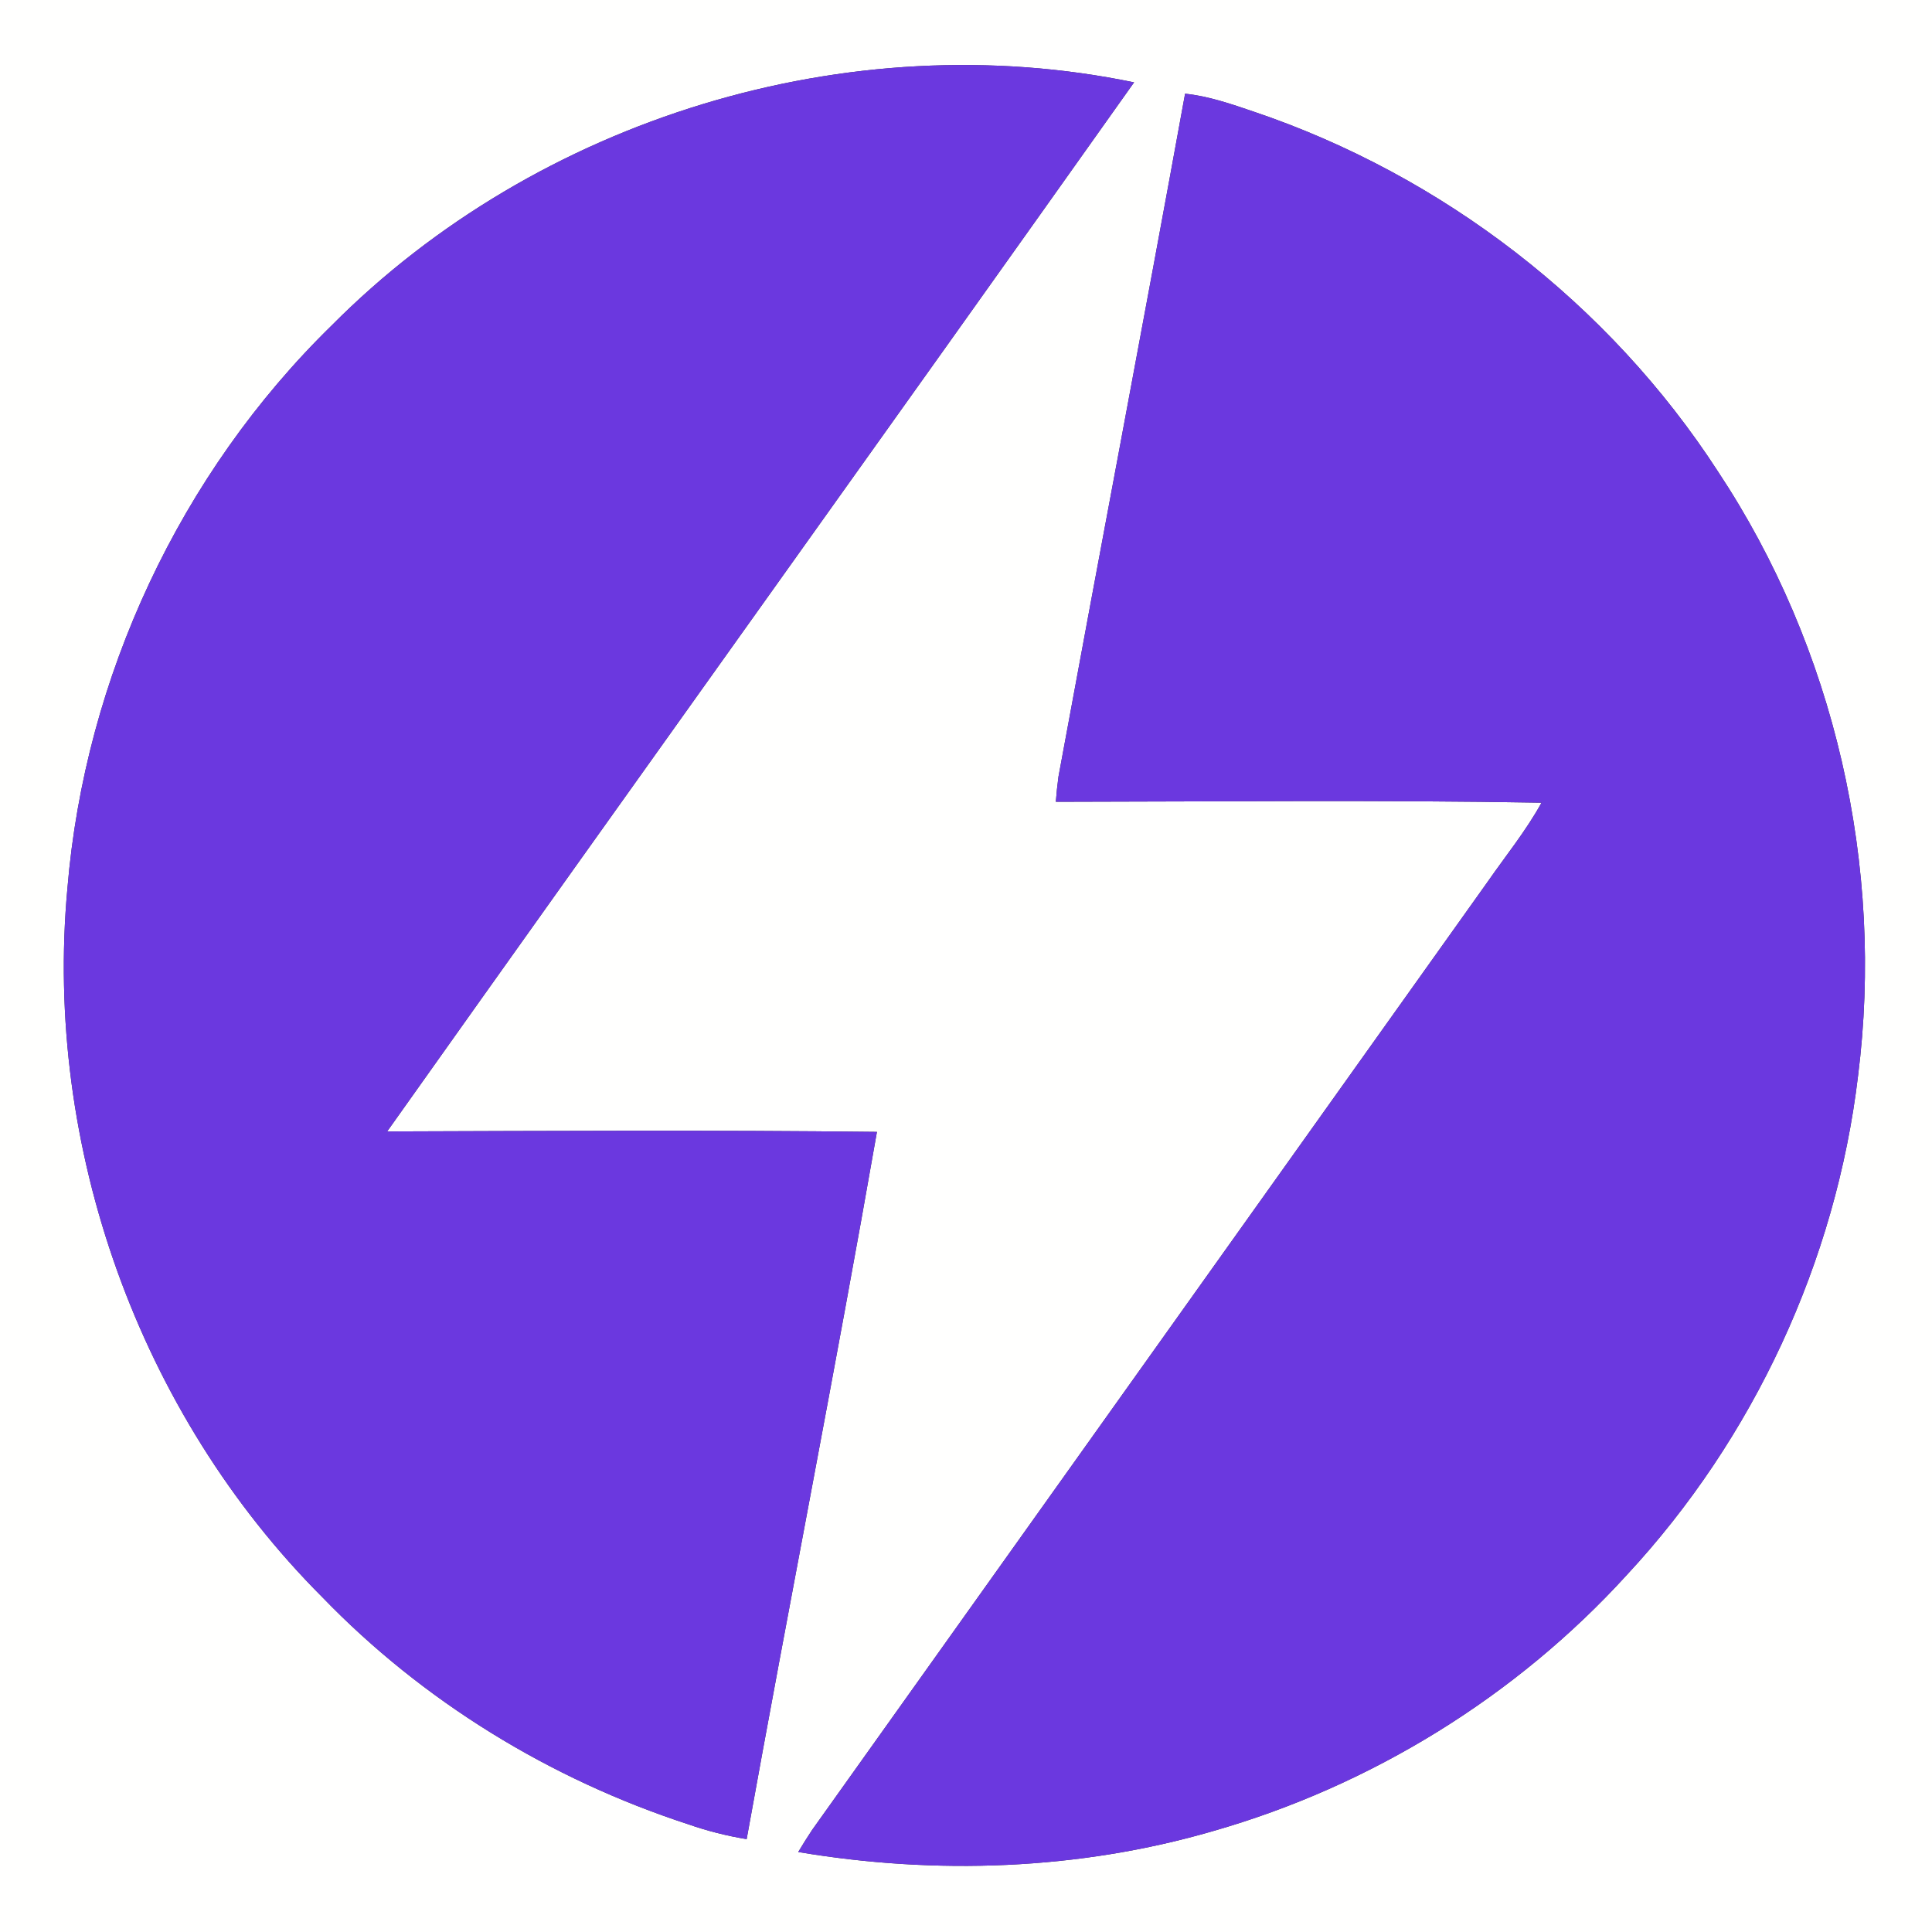 <?xml version="1.0" encoding="UTF-8" ?>
<!DOCTYPE svg PUBLIC "-//W3C//DTD SVG 1.1//EN" "http://www.w3.org/Graphics/SVG/1.1/DTD/svg11.dtd">
<svg width="300pt" height="300pt" viewBox="0 0 300 300" version="1.1" xmlns="http://www.w3.org/2000/svg">
<rect x="0" y="0" width="300" height="300" fill="#333333" stroke="none"/>
<g id="#fffffeff">
<path fill="#fffffe" opacity="1.00" d=" M 0.00 0.00 L 300.00 0.00 L 300.00 300.00 L 0.00 300.00 L 0.00 0.00 M 51.52 50.52 C 27.98 73.51 13.19 105.15 10.47 137.93 C 6.77 178.02 21.55 219.47 50.02 247.98 C 65.67 264.19 85.44 276.29 106.83 283.26 C 109.79 284.30 112.84 285.07 115.94 285.58 C 122.54 248.95 129.76 212.42 136.17 175.76 C 110.83 175.46 85.47 175.61 60.12 175.69 C 98.69 121.32 137.54 67.16 176.10 12.79 C 131.75 3.58 83.41 18.41 51.52 50.52 M 184.02 14.55 C 177.59 49.92 170.86 85.23 164.36 120.59 C 164.18 121.89 164.05 123.19 163.95 124.50 C 189.09 124.47 214.24 124.20 239.37 124.64 C 236.96 129.01 233.80 132.89 230.96 136.98 C 196.01 186.04 161.06 235.10 126.10 284.16 C 125.35 285.28 124.65 286.42 123.95 287.58 C 145.30 291.17 167.53 290.40 188.36 284.33 C 212.88 277.32 235.41 263.44 252.59 244.58 C 272.30 223.38 285.08 195.85 288.51 167.10 C 292.64 134.55 284.91 100.60 266.77 73.22 C 249.91 47.19 224.02 27.24 194.66 17.33 C 191.18 16.15 187.69 14.93 184.02 14.55 Z" />
</g>
<g id="#6b38dfff">
<path fill="#6b38df" opacity="1.00" d=" M 51.52 50.52 C 83.41 18.41 131.75 3.58 176.10 12.79 C 137.54 67.16 98.69 121.32 60.12 175.69 C 85.47 175.61 110.83 175.46 136.17 175.76 C 129.76 212.42 122.54 248.95 115.94 285.58 C 112.84 285.07 109.79 284.30 106.83 283.26 C 85.44 276.29 65.67 264.19 50.02 247.98 C 21.55 219.47 6.77 178.02 10.47 137.93 C 13.19 105.15 27.98 73.51 51.52 50.52 Z" />
<path fill="#6b38df" opacity="1.00" d=" M 184.02 14.55 C 187.69 14.93 191.18 16.15 194.66 17.33 C 224.02 27.24 249.91 47.19 266.77 73.22 C 284.91 100.60 292.64 134.55 288.51 167.10 C 285.08 195.85 272.30 223.38 252.59 244.58 C 235.41 263.44 212.88 277.32 188.36 284.33 C 167.53 290.40 145.30 291.17 123.95 287.58 C 124.65 286.42 125.35 285.28 126.10 284.16 C 161.06 235.10 196.01 186.04 230.96 136.98 C 233.80 132.89 236.96 129.01 239.37 124.64 C 214.24 124.20 189.09 124.47 163.95 124.50 C 164.05 123.19 164.18 121.89 164.36 120.59 C 170.86 85.23 177.59 49.92 184.02 14.55 Z" />
</g>
</svg>

